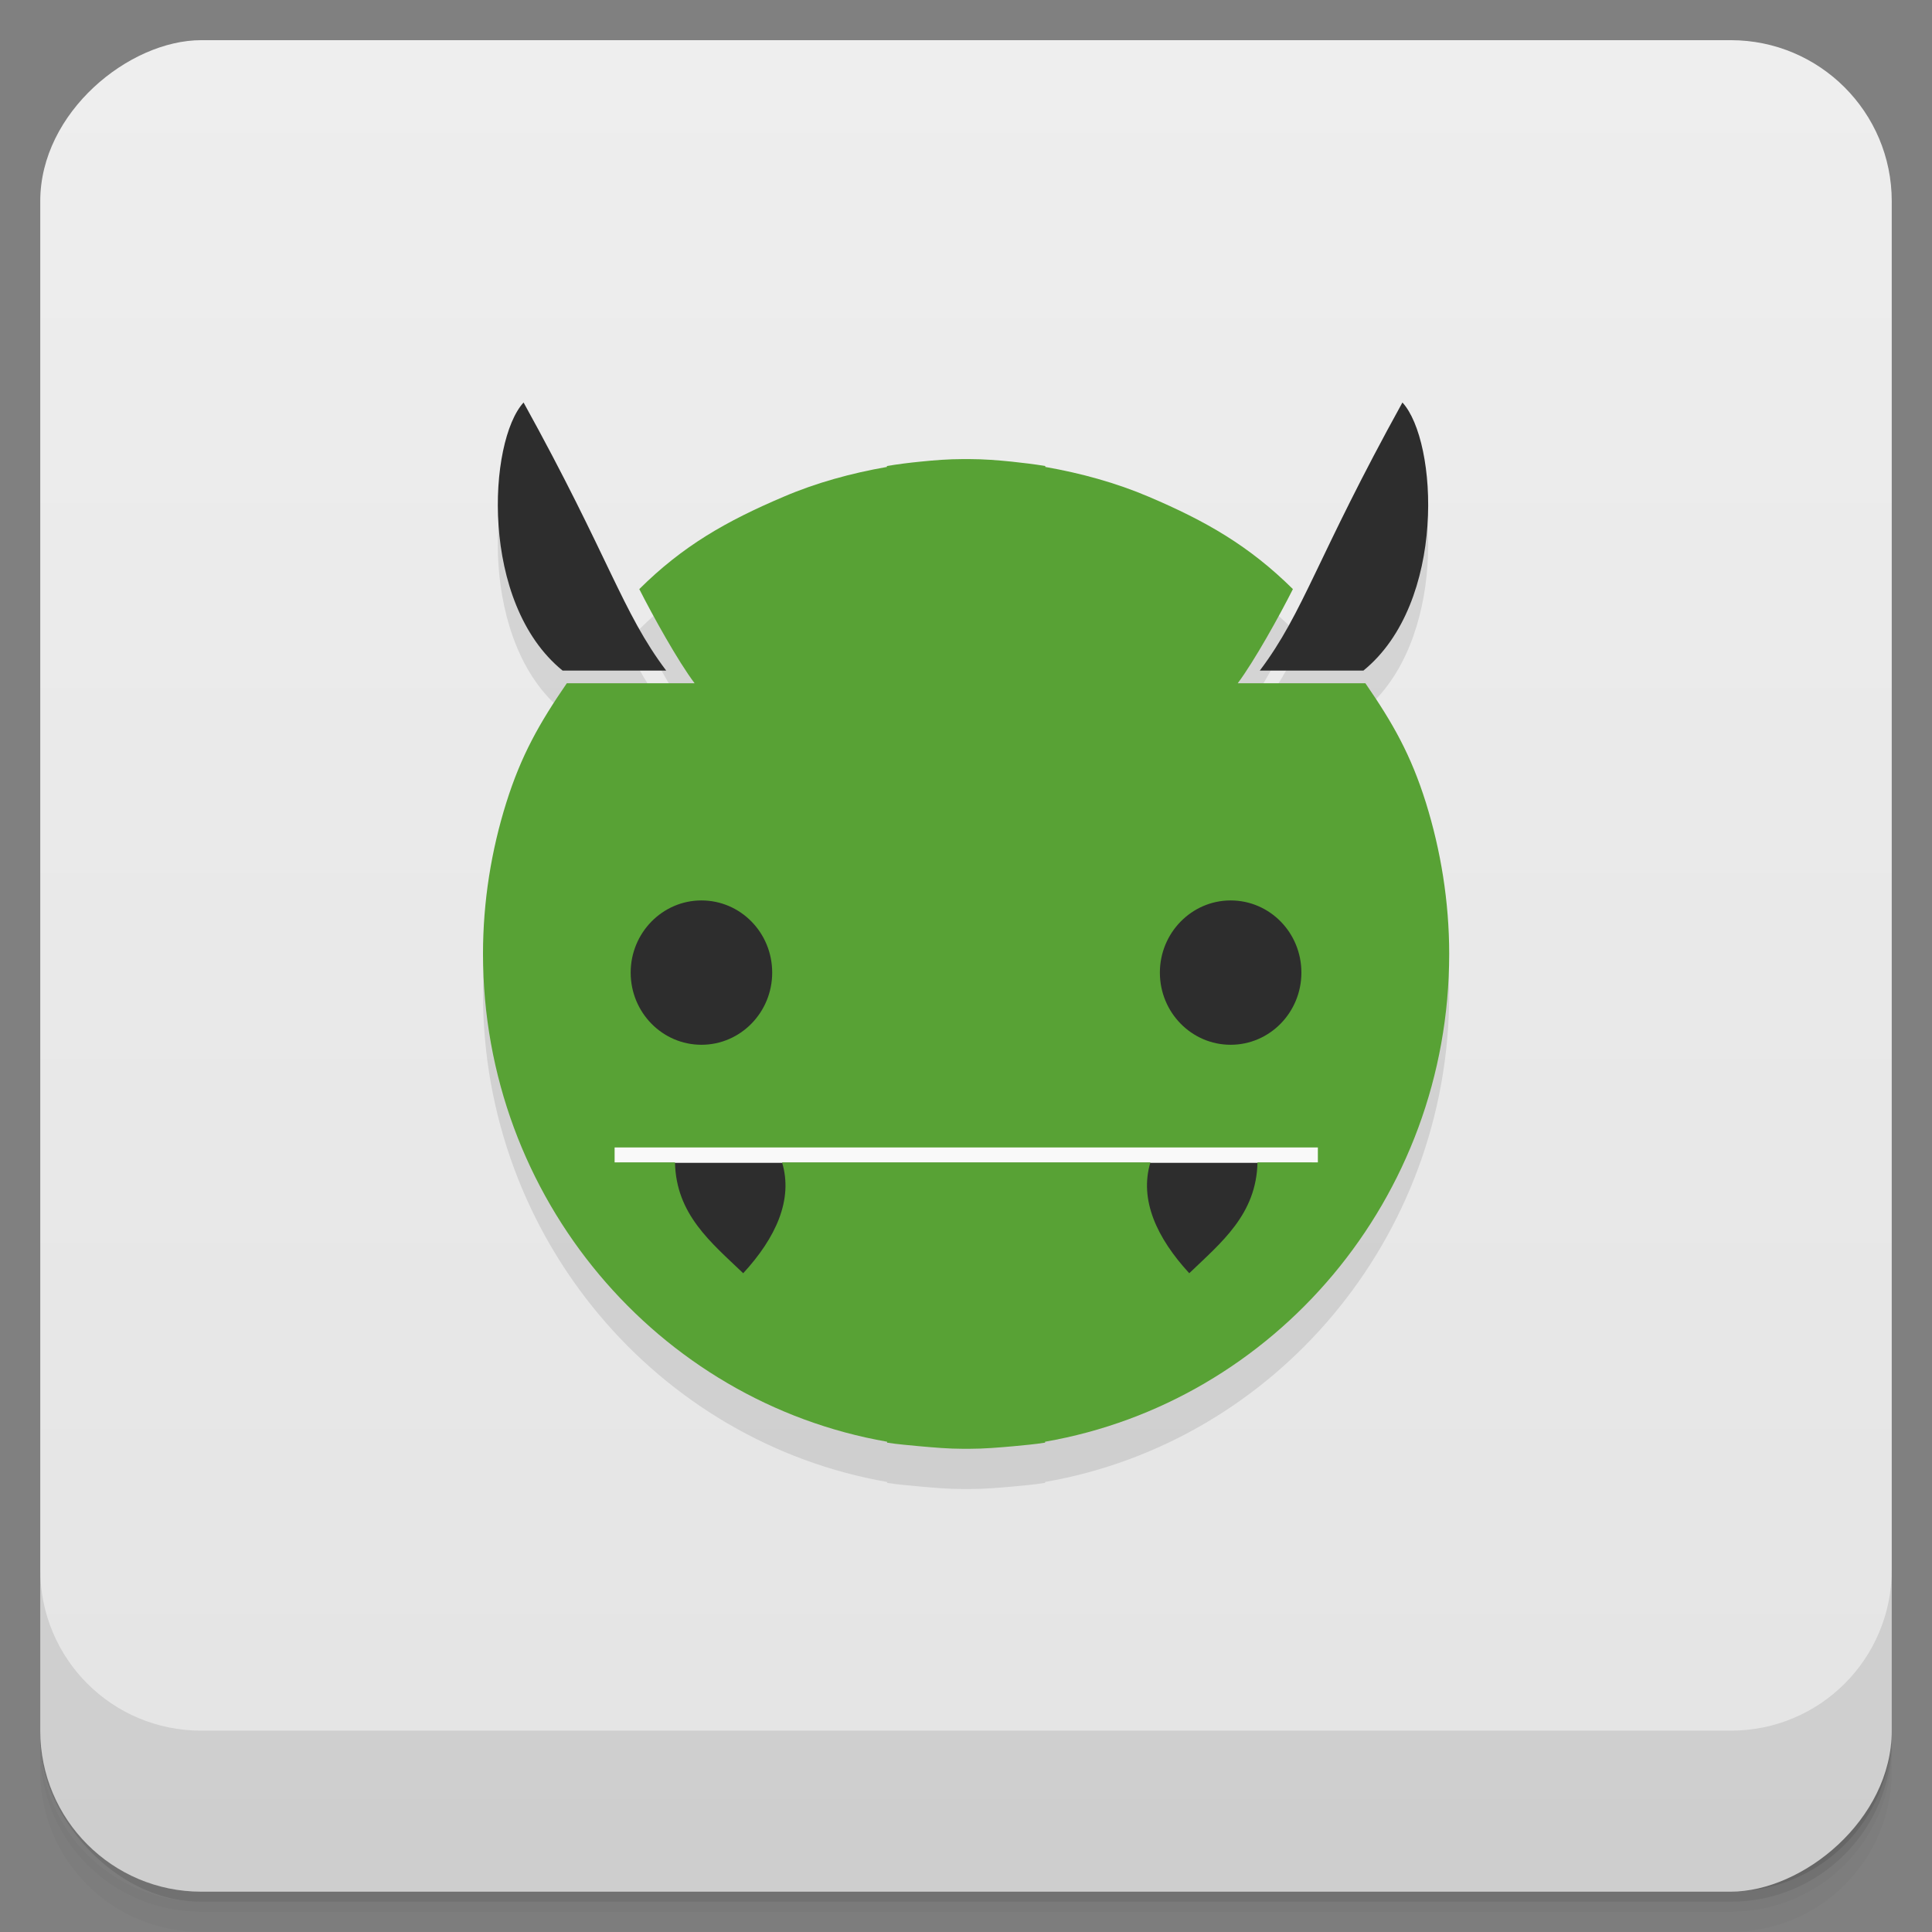 <svg viewBox="0 0 48 48"><rect x="0" y="0" width="48" height="48" fill="#808080" stroke="none"/><defs><linearGradient id="linearGradient3764" x1="1" x2="47" gradientUnits="userSpaceOnUse" gradientTransform="translate(-47.998,0.002)"><stop stop-color="#e4e4e4" stop-opacity="1"/><stop offset="1" stop-color="#eee" stop-opacity="1"/></linearGradient><clipPath id="clipPath-977870670"><g transform="translate(0,-1004.362)"><rect rx="4" y="1005.36" x="1" height="46" width="46" fill="#1890d0"/></g></clipPath><clipPath id="clipPath-987229611"><g transform="translate(0,-1004.362)"><rect rx="4" y="1005.36" x="1" height="46" width="46" fill="#1890d0"/></g></clipPath></defs><g><g transform="translate(0,-1004.362)"><path d="m 5 1006.36 c -2.216 0 -4 1.784 -4 4 l 0 37.25 c 0 2.216 1.784 4 4 4 l 38 0 c 2.216 0 4 -1.784 4 -4 l 0 -37.25 c 0 -2.216 -1.784 -4 -4 -4 l -38 0 z m -4 41.5 0 0.5 c 0 2.216 1.784 4 4 4 l 38 0 c 2.216 0 4 -1.784 4 -4 l 0 -0.5 c 0 2.216 -1.784 4 -4 4 l -38 0 c -2.216 0 -4 -1.784 -4 -4 z" opacity="0.02"/><path d="m 1 1047.61 0 0.25 c 0 2.216 1.784 4 4 4 l 38 0 c 2.216 0 4 -1.784 4 -4 l 0 -0.25 c 0 2.216 -1.784 4 -4 4 l -38 0 c -2.216 0 -4 -1.784 -4 -4 z" opacity="0.05"/><rect width="46" height="46" x="1" y="1005.61" rx="4" opacity="0.1"/></g></g><g><rect width="46" height="46" x="-46.998" y="1" rx="4" transform="matrix(0,-1,1,0,0,0)" fill="url(#linearGradient3764)" fill-opacity="1"/></g><g/><g><g clip-path="url(#clipPath-977870670)"><g opacity="0.1"><!-- color: #eeeeee --><g><path d="m 14.645 21.15 l 18.711 0 l 0 7.32 l -18.711 0 m 0 -7.32" stroke="none" fill-rule="nonzero" fill-opacity="1" fill="#000"/><path d="m 15.402 29.879 l 17.195 0 l 0 2.77 l -17.195 0 m 0 -2.77" stroke="none" fill-rule="nonzero" fill-opacity="1" fill="#000"/><path d="m 15.04 28.523 l 17.855 0 l 0 1.367 l -17.855 0 m 0 -1.367" stroke="none" fill-rule="nonzero" fill-opacity="1" fill="#000"/><path d="m 23.926 12.406 c -0.363 0 -0.703 0.027 -1.055 0.063 c -0.277 0.027 -0.563 0.063 -0.836 0.109 l 0 0.023 c -0.891 0.156 -1.762 0.395 -2.57 0.742 c -1.422 0.605 -2.496 1.215 -3.582 2.293 c 0.328 0.648 0.961 1.793 1.375 2.34 l -3.176 0 c -0.684 0.996 -1.133 1.789 -1.504 2.969 c -0.371 1.184 -0.578 2.449 -0.578 3.754 c 0 6.078 4.348 11.129 10.04 12.12 l 0 0.023 c 0.266 0.043 0.547 0.063 0.816 0.09 c 0.355 0.031 0.703 0.063 1.074 0.063 c 0.047 0 0.098 0 0.148 0 c 0.367 0 0.734 -0.031 1.094 -0.063 c 0.27 -0.027 0.527 -0.047 0.793 -0.09 l 0 -0.023 c 5.695 -0.988 10.04 -6.04 10.04 -12.12 c 0 -1.305 -0.211 -2.574 -0.578 -3.754 c -0.371 -1.184 -0.816 -1.973 -1.504 -2.969 l -3.172 0 c 0.41 -0.547 1.043 -1.688 1.371 -2.34 c -1.09 -1.078 -2.164 -1.691 -3.578 -2.293 c -0.816 -0.348 -1.684 -0.586 -2.574 -0.742 l 0 -0.023 c -0.281 -0.047 -0.551 -0.078 -0.836 -0.109 c -0.344 -0.035 -0.699 -0.063 -1.051 -0.063 c -0.051 0 -0.102 0 -0.152 0 m -6.504 10.965 c 0.973 0 1.758 0.801 1.758 1.793 c 0 0.988 -0.785 1.793 -1.758 1.793 c -0.969 0 -1.758 -0.801 -1.758 -1.793 c 0 -0.988 0.789 -1.793 1.758 -1.793 m 13.148 0 c 0.973 0 1.758 0.801 1.758 1.793 c 0 0.988 -0.785 1.793 -1.758 1.793 c -0.969 0 -1.758 -0.801 -1.758 -1.793 c 0 -0.988 0.789 -1.793 1.758 -1.793 m -15.313 6.137 l 17.48 0 l 0 0.371 l -1.5 0 c -0.027 1.293 -0.898 1.988 -1.695 2.754 c -0.809 -0.879 -1.246 -1.828 -0.965 -2.754 l -9.152 0 c 0.281 0.926 -0.156 1.875 -0.965 2.754 c -0.801 -0.766 -1.668 -1.461 -1.695 -2.754 l -1.5 0 l 0 -0.371 m -0.008 0" stroke="none" fill-rule="nonzero" fill-opacity="1" fill="#000"/><path d="m 31.3 17.66 c 1.098 -1.457 1.406 -2.793 3.543 -6.66 c 0.879 0.957 1.102 4.977 -0.969 6.66 m -2.574 0" stroke="none" fill-rule="nonzero" fill-opacity="1" fill="#000"/><path d="m 16.551 17.66 c -1.098 -1.457 -1.406 -2.793 -3.543 -6.66 c -0.879 0.957 -1.102 4.977 0.969 6.66 m 2.574 0" stroke="none" fill-rule="nonzero" fill-opacity="1" fill="#000"/></g></g></g></g><g><g clip-path="url(#clipPath-987229611)"><g transform="translate(0,-1)"><!-- color: #eeeeee --><g><path d="m 14.645 21.15 l 18.711 0 l 0 7.32 l -18.711 0 m 0 -7.32" fill="#2d2d2d" stroke="none" fill-rule="nonzero" fill-opacity="1"/><path d="m 15.402 29.879 l 17.195 0 l 0 2.77 l -17.195 0 m 0 -2.77" fill="#2d2d2d" stroke="none" fill-rule="nonzero" fill-opacity="1"/><path d="m 15.04 28.523 l 17.855 0 l 0 1.367 l -17.855 0 m 0 -1.367" fill="#f9f9f9" stroke="none" fill-rule="nonzero" fill-opacity="1"/><path d="m 23.926 12.406 c -0.363 0 -0.703 0.027 -1.055 0.063 c -0.277 0.027 -0.563 0.063 -0.836 0.109 l 0 0.023 c -0.891 0.156 -1.762 0.395 -2.57 0.742 c -1.422 0.605 -2.496 1.215 -3.582 2.293 c 0.328 0.648 0.961 1.793 1.375 2.34 l -3.176 0 c -0.684 0.996 -1.133 1.789 -1.504 2.969 c -0.371 1.184 -0.578 2.449 -0.578 3.754 c 0 6.078 4.348 11.129 10.04 12.12 l 0 0.023 c 0.266 0.043 0.547 0.063 0.816 0.09 c 0.355 0.031 0.703 0.063 1.074 0.063 c 0.047 0 0.098 0 0.148 0 c 0.367 0 0.734 -0.031 1.094 -0.063 c 0.27 -0.027 0.527 -0.047 0.793 -0.09 l 0 -0.023 c 5.695 -0.988 10.04 -6.04 10.04 -12.12 c 0 -1.305 -0.211 -2.574 -0.578 -3.754 c -0.371 -1.184 -0.816 -1.973 -1.504 -2.969 l -3.172 0 c 0.41 -0.547 1.043 -1.688 1.371 -2.34 c -1.09 -1.078 -2.164 -1.691 -3.578 -2.293 c -0.816 -0.348 -1.684 -0.586 -2.574 -0.742 l 0 -0.023 c -0.281 -0.047 -0.551 -0.078 -0.836 -0.109 c -0.344 -0.035 -0.699 -0.063 -1.051 -0.063 c -0.051 0 -0.102 0 -0.152 0 m -6.504 10.965 c 0.973 0 1.758 0.801 1.758 1.793 c 0 0.988 -0.785 1.793 -1.758 1.793 c -0.969 0 -1.758 -0.801 -1.758 -1.793 c 0 -0.988 0.789 -1.793 1.758 -1.793 m 13.148 0 c 0.973 0 1.758 0.801 1.758 1.793 c 0 0.988 -0.785 1.793 -1.758 1.793 c -0.969 0 -1.758 -0.801 -1.758 -1.793 c 0 -0.988 0.789 -1.793 1.758 -1.793 m -15.313 6.137 l 17.48 0 l 0 0.371 l -1.5 0 c -0.027 1.293 -0.898 1.988 -1.695 2.754 c -0.809 -0.879 -1.246 -1.828 -0.965 -2.754 l -9.152 0 c 0.281 0.926 -0.156 1.875 -0.965 2.754 c -0.801 -0.766 -1.668 -1.461 -1.695 -2.754 l -1.5 0 l 0 -0.371 m -0.008 0" fill="#58a235" stroke="none" fill-rule="nonzero" fill-opacity="1"/><path d="m 31.3 17.66 c 1.098 -1.457 1.406 -2.793 3.543 -6.66 c 0.879 0.957 1.102 4.977 -0.969 6.66 m -2.574 0" fill="#2d2d2d" stroke="none" fill-rule="nonzero" fill-opacity="1"/><path d="m 16.551 17.66 c -1.098 -1.457 -1.406 -2.793 -3.543 -6.66 c -0.879 0.957 -1.102 4.977 0.969 6.66 m 2.574 0" fill="#2d2d2d" stroke="none" fill-rule="nonzero" fill-opacity="1"/></g></g></g></g><g><g transform="translate(0,-1004.362)"><path d="m 1 1043.36 0 4 c 0 2.216 1.784 4 4 4 l 38 0 c 2.216 0 4 -1.784 4 -4 l 0 -4 c 0 2.216 -1.784 4 -4 4 l -38 0 c -2.216 0 -4 -1.784 -4 -4 z" opacity="0.1"/></g></g></svg>